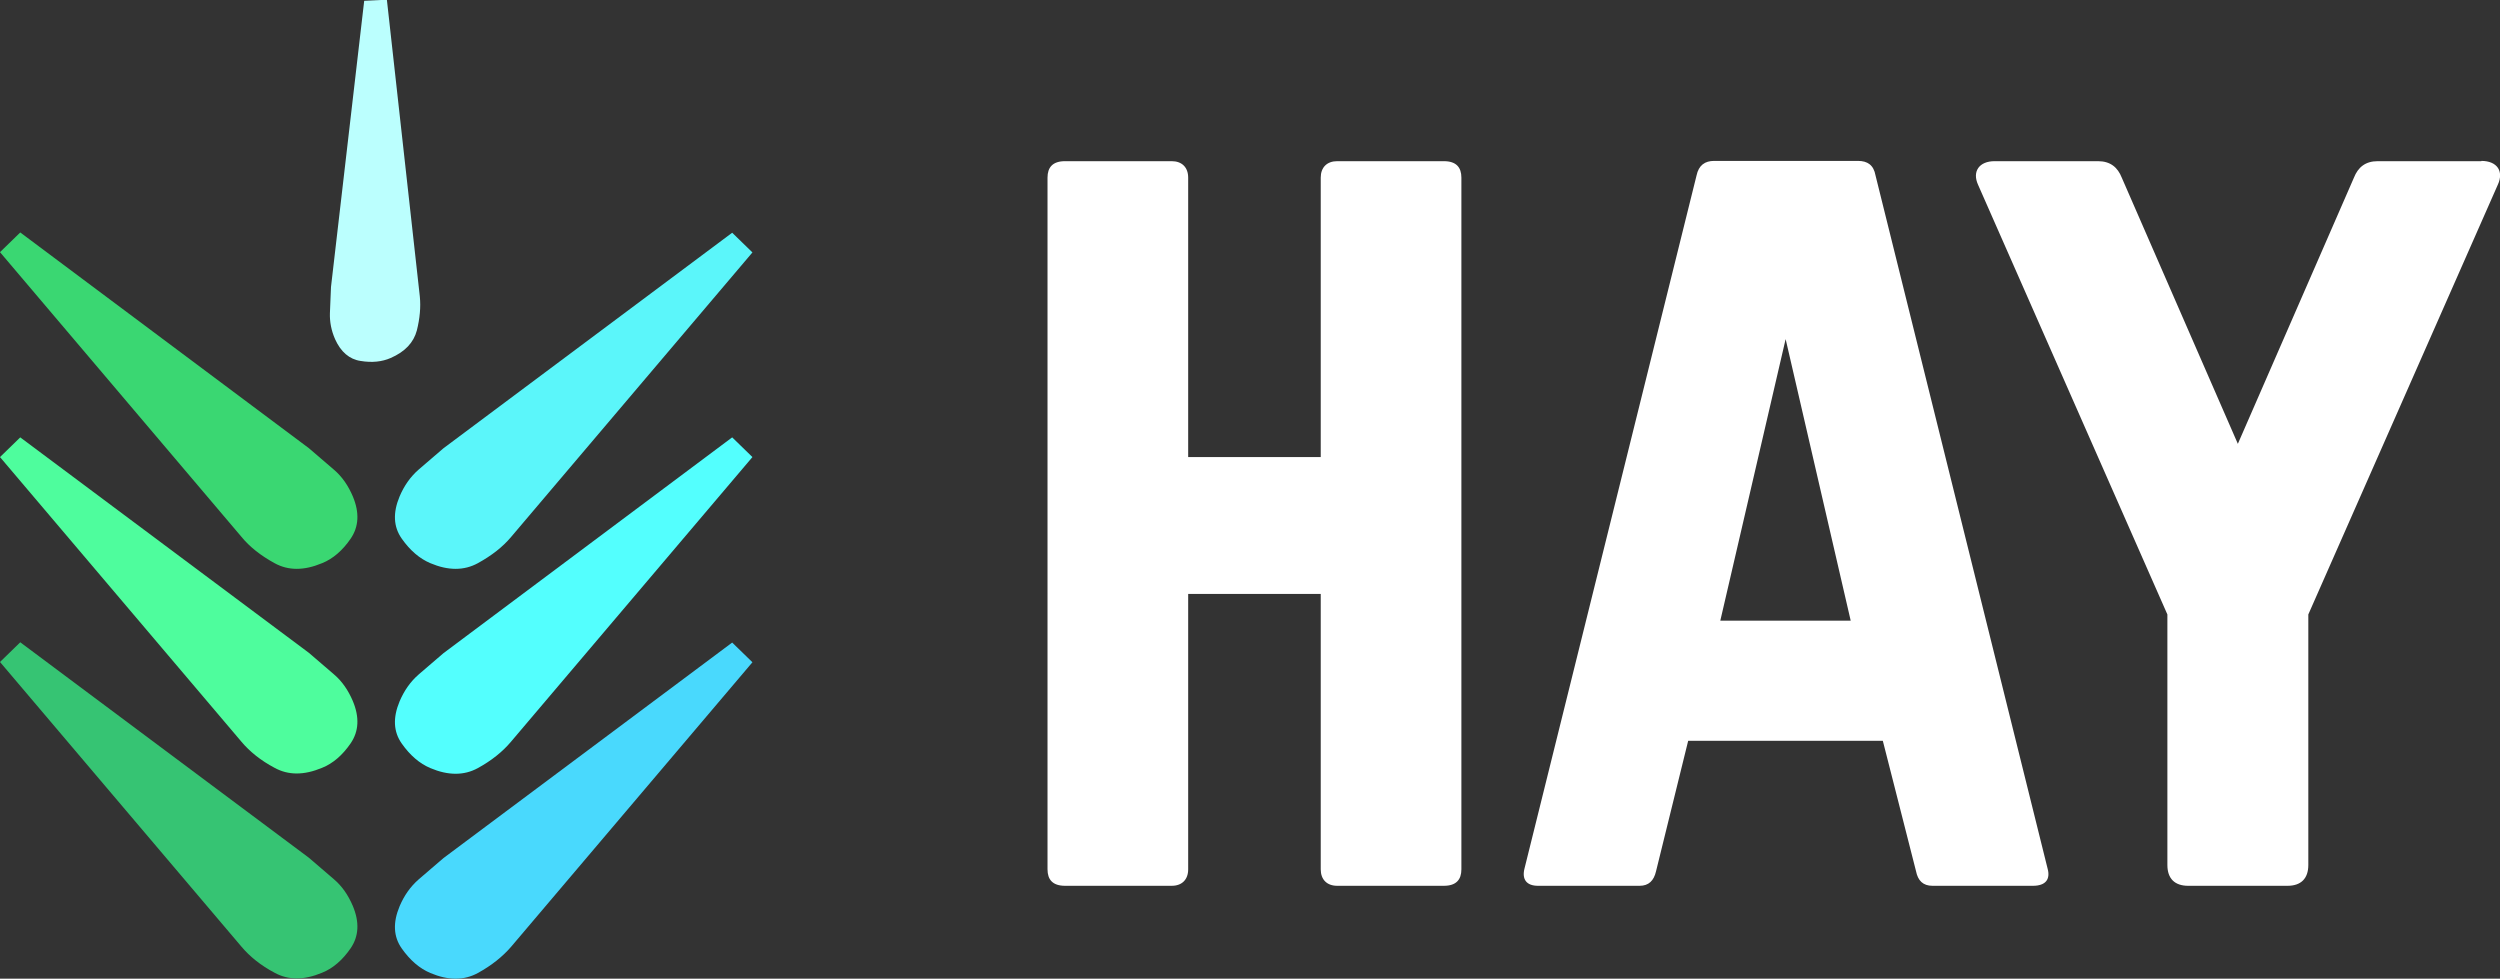 <?xml version="1.0" encoding="utf-8"?>
<!-- Generator: Adobe Illustrator 19.1.0, SVG Export Plug-In . SVG Version: 6.00 Build 0)  -->
<svg version="1.1" xmlns="http://www.w3.org/2000/svg" xmlns:xlink="http://www.w3.org/1999/xlink" x="0px" y="0px"
	 viewBox="0 0 926 362.5" style="enable-background:new 0 0 926 362.5;" xml:space="preserve">
<rect x="0" y="0" width="926" height="362.5" fill="#333333" stroke="none"/>
<style type="text/css">
	.top{fill:#BBFFFE;}
  .left-top{fill:#5BF6FA;}
  .left-middle{fill:#53FFFE;}
  .left-bottom{fill:#49D9FD;}
  .right-top{fill:#3AD772;}
  .right-middle{fill:#4EFD9D;}
  .right-bottom{fill:#36C473;}

	.st1{fill:#fff;}
</style>
<g id="Layer_1_copy_2">
	<g>
		<g>
			<path class="left-bottom" d="M177,360.4c-5.1,2.8-11,2.8-17.6,0c-4-1.7-7.5-4.7-10.6-9.1c-3.1-4.4-3.3-9.6-0.8-15.6c1.7-4,4-7.3,7.1-10
				c3.1-2.6,6.1-5.3,9.2-7.9l106.9-79.8l7.5,7.3l-89.4,105.4C186.2,354.3,182.1,357.6,177,360.4z"/>
		</g>
		<g>
			<path class="left-middle" d="M177,284.5c-5.1,2.8-11,2.8-17.6,0c-4-1.7-7.5-4.7-10.6-9.1c-3.1-4.4-3.3-9.6-0.8-15.6c1.7-4,4-7.3,7.1-10
				c3.1-2.6,6.1-5.3,9.2-7.9L271.2,162l7.5,7.3l-89.4,105.4C186.2,278.4,182.1,281.7,177,284.5z"/>
		</g>
		<g>
			<path class="left-top" d="M177,208.6c-5.1,2.8-11,2.8-17.6,0c-4-1.7-7.5-4.7-10.6-9.1c-3.1-4.4-3.3-9.6-0.8-15.6c1.7-4,4-7.3,7.1-10
				c3.1-2.6,6.1-5.3,9.2-7.9l106.9-79.8l7.5,7.3l-89.4,105.4C186.2,202.6,182.1,205.8,177,208.6z"/>
		</g>
		<g>
			<path class="top" d="M154.4,122.4c-1.2,4.5-4.4,7.9-9.7,10.2c-3.2,1.4-6.9,1.8-11.1,1.1c-4.2-0.6-7.4-3.4-9.5-8.1
				c-1.4-3.2-2-6.4-1.9-9.6c0.1-3.2,0.3-6.5,0.4-9.7l12.3-106l8.4-0.4l12.2,109.9C155.9,113.8,155.5,118,154.4,122.4z"/>
		</g>
		<g>
			<path class="right-bottom" d="M89.4,350.6L0,245.2l7.5-7.3l106.9,79.8c3.1,2.6,6.1,5.3,9.2,7.9c3.1,2.6,5.4,6,7.1,10
				c2.5,6,2.2,11.2-0.8,15.6c-3,4.4-6.6,7.5-10.6,9.1c-6.7,2.8-12.5,2.8-17.6,0C96.6,357.6,92.5,354.3,89.4,350.6z"/>
		</g>
		<g>
			<path class="right-middle" d="M89.4,274.7L0,169.3l7.5-7.3l106.9,79.8c3.1,2.6,6.1,5.3,9.2,7.9c3.1,2.6,5.4,6,7.1,10
				c2.5,6,2.2,11.2-0.8,15.6c-3,4.4-6.6,7.5-10.6,9.1c-6.7,2.8-12.5,2.8-17.6,0C96.6,281.7,92.5,278.4,89.4,274.7z"/>
		</g>
		<g>
			<path class="right-top" d="M89.4,198.8L0,93.4l7.5-7.3L114.4,166c3.1,2.6,6.1,5.3,9.2,7.9c3.1,2.6,5.4,6,7.1,10
				c2.5,6,2.2,11.2-0.8,15.6c-3,4.4-6.6,7.5-10.6,9.1c-6.7,2.8-12.5,2.8-17.6,0C96.6,205.8,92.5,202.6,89.4,198.8z"/>
		</g>
	</g>
</g>
<g id="Layer_2">
	<g>
		<path class="st1" d="M489.2,65.8c0-3.8,2.3-6.1,6.1-6.1h39.5c4.6,0,6.5,2.3,6.5,6.1v256.2c0,3.8-1.9,6.1-6.5,6.1h-39.5
			c-3.8,0-6.1-2.3-6.1-6.1v-102h-49.1v102c0,3.8-2.3,6.1-6.1,6.1h-39.5c-4.6,0-6.5-2.3-6.5-6.1V65.8c0-3.8,1.9-6.1,6.5-6.1H434
			c3.8,0,6.1,2.3,6.1,6.1v103.5h49.1V65.8z"/>
		<path class="st1" d="M715.8,328.1c-3.5,0-5.4-1.9-6.1-5.4l-12.3-48.3h-72.1l-11.9,48.3c-0.8,3.5-2.7,5.4-6.1,5.4h-37.6
			c-4.2,0-6.1-2.3-5-6.5L628.4,65c0.8-3.8,3.1-5.4,6.5-5.4h53.3c3.5,0,5.8,1.5,6.5,5.4l63.7,256.6c1.2,4.2-0.8,6.5-5.4,6.5H715.8z
			 M661.4,125.6l-24.2,104.3h48.3L661.4,125.6z"/>
		<path class="st1" d="M919.1,59.6c5.8,0,8.4,3.8,6.1,8.8L855,227.6v92.8c0,5-2.7,7.7-7.7,7.7h-36.8c-5,0-7.7-2.7-7.7-7.7v-92.8
			L732.7,68.5c-2.3-5,0.4-8.8,6.1-8.8h38.3c4.6,0,7.3,2.3,8.8,6.1l43,98.6l43-98.6c1.5-3.8,4.2-6.1,8.8-6.1H919.1z"/>
	</g>
</g>
</svg>
